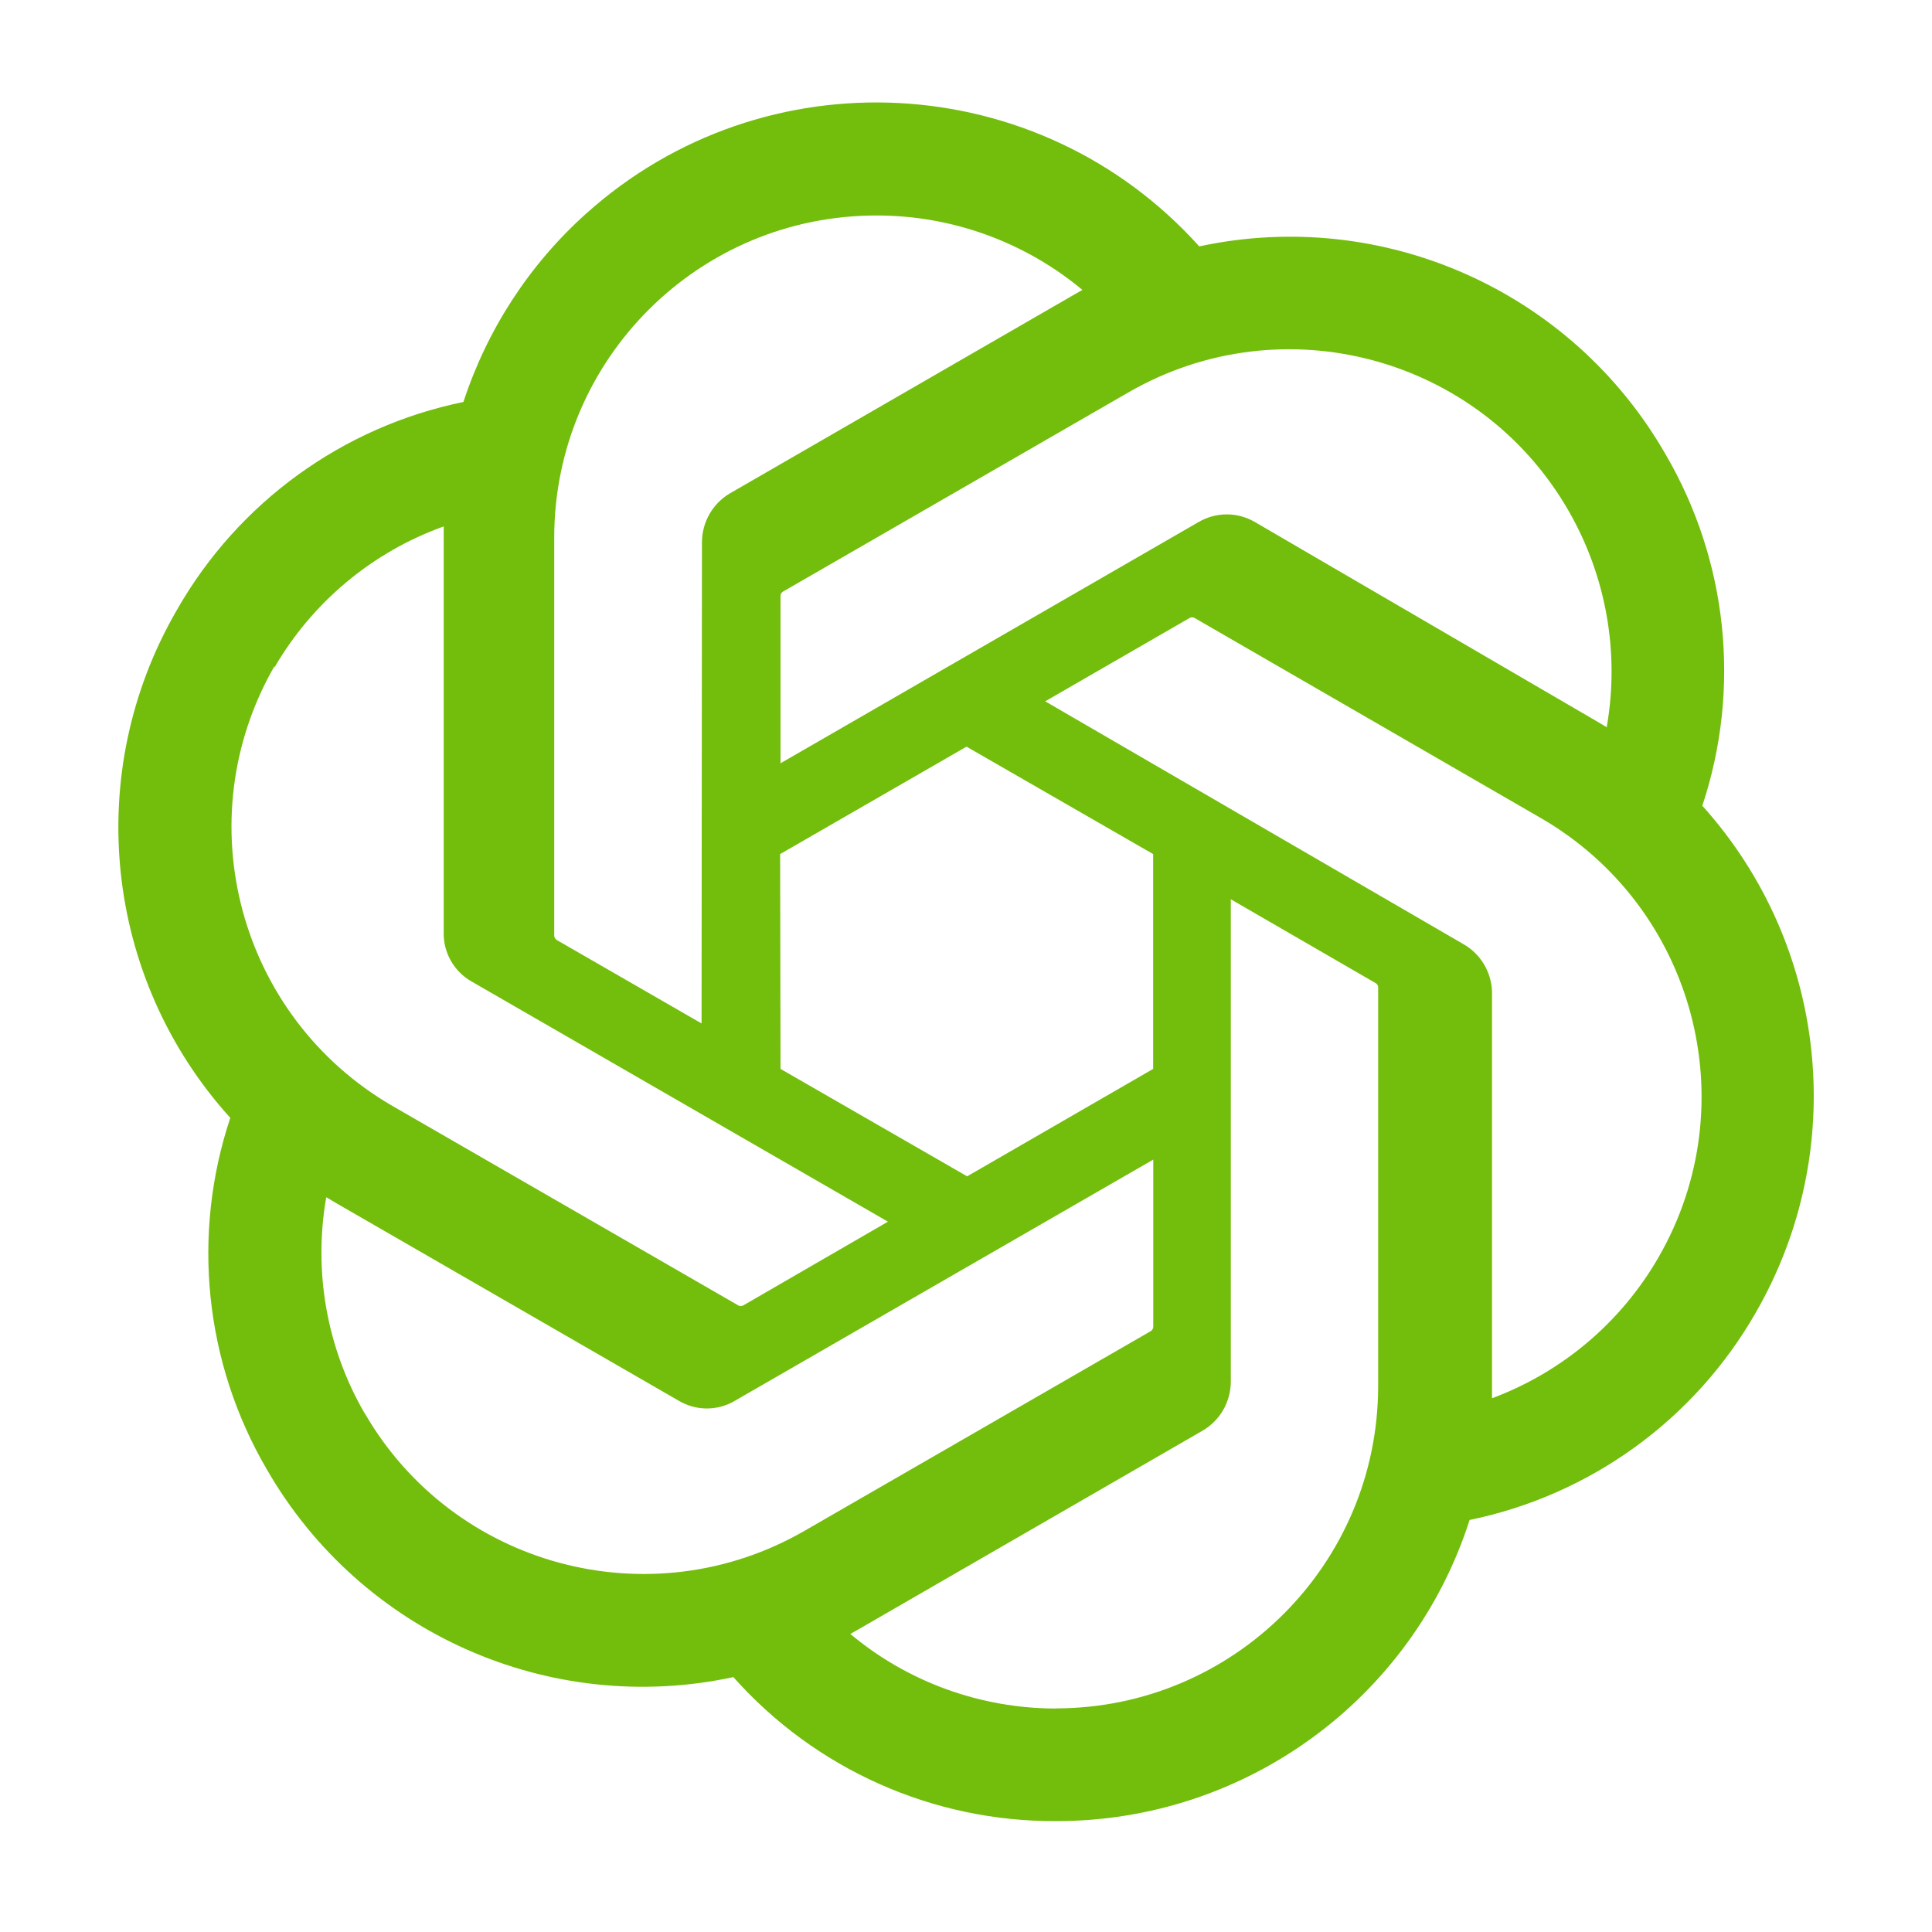 <?xml version="1.0" encoding="UTF-8"?><svg  id="logosandtypes_com" xmlns="http://www.w3.org/2000/svg" viewBox="0 0 150 150"><defs><style>.cls-1{fill:none; }</style></defs><g id="Layer_3"><path id="Layer_3-2" class="cls-1" d="M0,0H150V150H0V0Z"/></g><path fill="#73BD0C" d="M132.17,62.55c3.02-9.09,1.97-19.04-2.87-27.3-7.28-12.67-21.91-19.19-36.19-16.12-12.45-13.85-33.77-14.98-47.62-2.53-4.4,3.95-7.67,8.99-9.51,14.61-9.38,1.92-17.48,7.8-22.23,16.12-7.36,12.65-5.69,28.61,4.13,39.46-3.03,9.09-1.99,19.04,2.84,27.3,7.29,12.67,21.93,19.19,36.22,16.12,6.36,7.16,15.49,11.23,25.07,11.18,14.64,.01,27.62-9.44,32.09-23.38,9.38-1.93,17.48-7.8,22.23-16.12,7.27-12.63,5.59-28.5-4.16-39.33Zm-50.16,70.1c-5.85,0-11.51-2.04-15.99-5.79l.79-.45,26.57-15.34c1.35-.79,2.17-2.23,2.18-3.79v-37.46l11.23,6.5c.11,.06,.19,.16,.21,.29v31.04c-.03,13.79-11.2,24.96-24.99,24.99Zm-53.71-22.94c-2.93-5.06-3.98-10.99-2.97-16.76l.79,.47,26.59,15.34c1.34,.79,3,.79,4.34,0l32.49-18.73v12.97c0,.14-.07,.26-.18,.34l-26.91,15.52c-11.96,6.89-27.24,2.79-34.14-9.15Zm-7-57.87c2.95-5.09,7.61-8.98,13.15-10.97v31.57c-.02,1.55,.81,2.99,2.16,3.76l32.33,18.65-11.23,6.5c-.12,.07-.27,.07-.39,0l-26.86-15.49c-11.93-6.92-16.03-22.18-9.15-34.14v.13Zm92.28,21.44l-32.43-18.83,11.21-6.47c.12-.07,.27-.07,.39,0l26.86,15.52c11.95,6.9,16.05,22.18,9.15,34.13-2.9,5.03-7.47,8.9-12.92,10.93v-31.57c-.05-1.55-.91-2.96-2.26-3.71Zm11.18-16.81l-.79-.47-26.54-15.47c-1.35-.79-3.02-.79-4.37,0l-32.46,18.73v-12.97c-.01-.13,.05-.27,.16-.34l26.86-15.49c11.97-6.9,27.27-2.78,34.16,9.19,2.91,5.06,3.97,10.97,2.98,16.72v.11Zm-70.29,22.99l-11.23-6.47c-.11-.07-.19-.18-.21-.32v-30.96c.02-13.82,11.23-25,25.05-24.98,5.83,0,11.48,2.05,15.96,5.78l-.79,.45-26.57,15.34c-1.35,.79-2.17,2.23-2.18,3.79l-.03,37.38Zm6.1-13.15l14.47-8.34,14.49,8.34v16.68l-14.44,8.34-14.49-8.34-.03-16.68Z"/></svg>